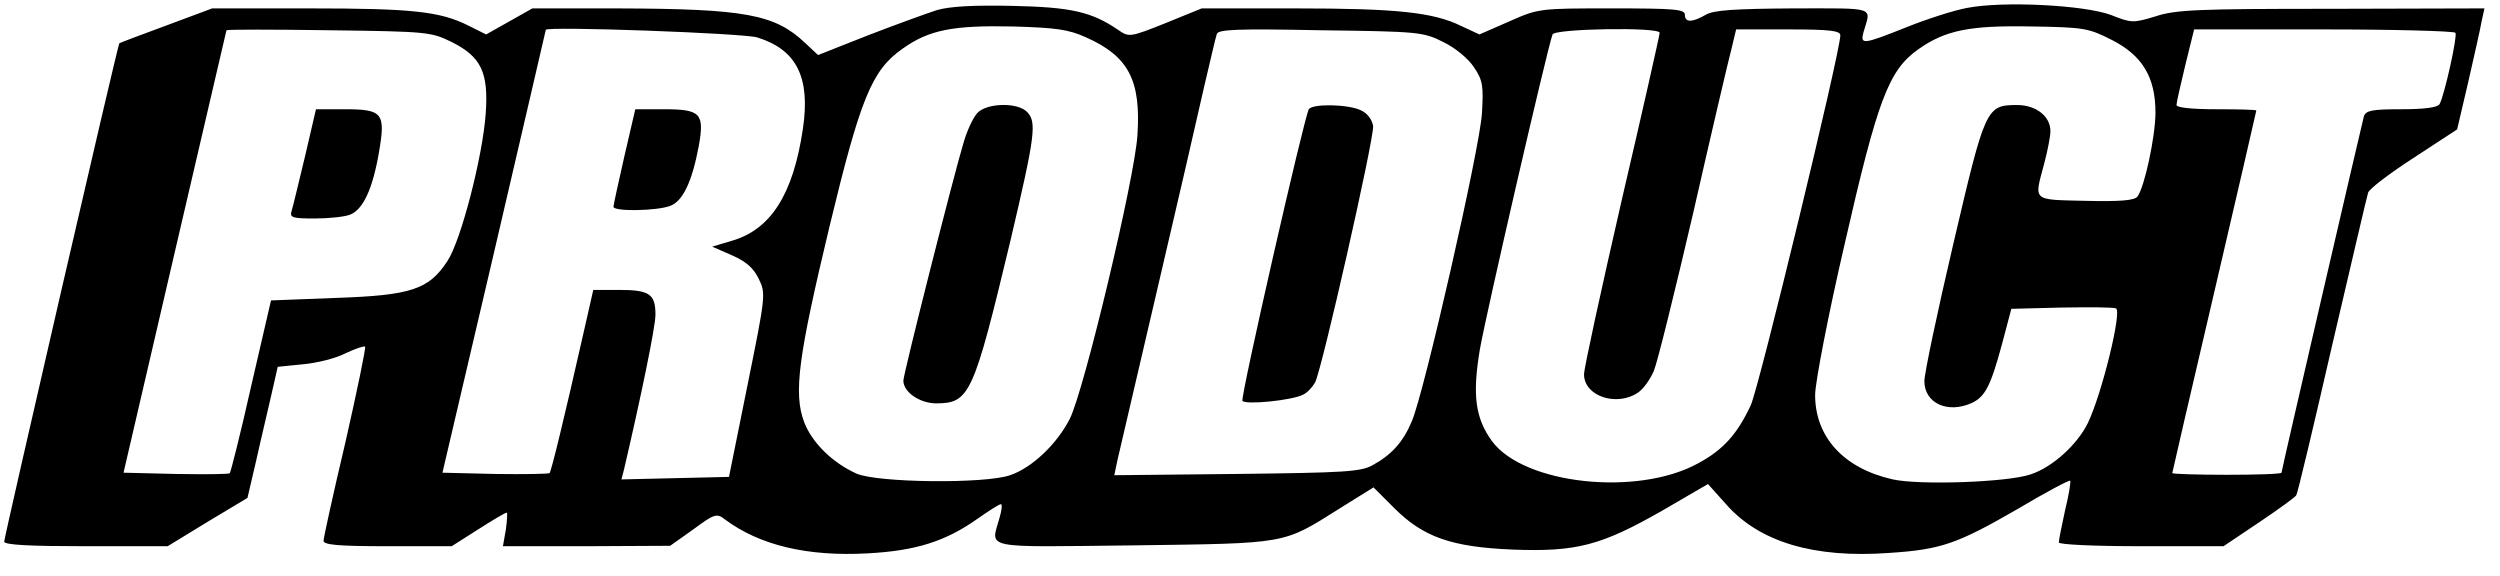<svg version="1.0" xmlns="http://www.w3.org/2000/svg" width="793.333" height="182.667" alt="product" viewBox="0 0 595 137" class="h-9 object-contain w-full md:h-10" ><path d="M223 2.4c-2.5.8-9.9 3.5-16.4 6l-11.9 4.7-3.1-2.9c-7.2-6.8-14.2-8.1-44.5-8.2h-20.4l-5.5 3.1-5.5 3.1-4.2-2.1C104.7 2.7 98.1 2 73.6 2H50.5l-11 4.1c-6 2.2-11 4.1-11.1 4.2C28 10.7 1 127.8 1 128.9c0 .8 6.2 1.1 19.4 1.1h19.5l9.5-5.8 9.5-5.7 2.1-9c1.1-5 2.8-12 3.6-15.6l1.5-6.6 6-.6c3.3-.3 7.8-1.4 10.1-2.6 2.3-1.1 4.4-1.8 4.7-1.6.2.3-1.9 10.5-4.7 22.8-2.9 12.2-5.2 22.8-5.2 23.4 0 1 3.7 1.3 15.3 1.3h15.2l6.3-4c3.4-2.2 6.5-4 6.8-4 .2 0 .1 1.8-.2 4l-.7 4h19.9l19.9-.1 5.5-3.9c5-3.7 5.6-3.9 7.5-2.4 8.3 6.2 19.7 8.9 34 8.1 11.5-.6 18.6-2.9 26.1-8.2 2.7-1.9 5.2-3.5 5.6-3.5.4 0 .2 1.5-.3 3.2-2.1 7.6-4.7 7 31.9 6.6 36.8-.5 35.4-.2 48.9-8.7l8.2-5.1 4.9 4.9c6.9 6.9 13.6 9.3 28.2 9.9 15.2.6 21.1-1 35.5-9.2l11-6.4 4.3 4.8c7.9 9 20.9 12.9 38.8 11.6 12.3-.8 16.1-2.1 30.5-10.4 6.7-4 12.4-7 12.6-6.8.2.2-.3 3.4-1.2 7-.8 3.7-1.5 7.1-1.5 7.7 0 .5 8.1.9 19.6.9h19.6l8.5-5.7c4.6-3.1 8.6-6 8.8-6.4.3-.3 4.1-16.3 8.5-35.5 4.5-19.2 8.3-35.6 8.6-36.5.2-.9 5.1-4.6 10.8-8.3l10.4-6.8 2.6-11.1c1.4-6.2 2.9-12.7 3.2-14.5l.7-3.2-36.4.1c-31.7 0-37.1.2-41.9 1.8-5.3 1.6-5.7 1.6-10.5-.3-6.3-2.4-25.8-3.4-34.4-1.7-3.2.6-9.7 2.7-14.4 4.6-10.3 4.1-11 4.2-10.2 1.2 1.8-6.2 3.4-5.7-16.7-5.7-14 .1-18.9.4-20.8 1.5-3.3 1.9-5 1.9-5 0 0-1.3-2.6-1.5-17.4-1.5-17.2 0-17.4 0-24.4 3.1l-7.1 3.1-4.3-2C341.1 2.9 332.3 2 308.2 2H286l-8.6 3.5c-8.5 3.4-8.7 3.4-11.3 1.6-6.3-4.3-11.2-5.4-25.1-5.7-9.2-.2-14.9.1-18 1zm35.5 6.5c10.1 4.5 13.1 10.2 12.2 23.4C270 42.7 258 93 254.6 99.7c-3 5.9-8.9 11.6-14.2 13.4-6 2.1-31.7 1.8-36.6-.4-5.7-2.6-10.5-7.3-12.4-12.2-2.6-6.9-1.4-15.6 6-46.5 7.4-30.7 10.1-37.3 17.4-42.4 6.3-4.5 12-5.6 26.2-5.3 10.4.3 13.3.7 17.5 2.6zm244.1.6c7.3 3.7 10.4 8.9 10.4 17.3 0 5.6-2.6 17.8-4.3 20-.7.9-4.1 1.2-12.3 1-12.9-.3-12.3.2-9.9-8.8.8-3 1.5-6.5 1.5-7.8 0-3.5-3.4-6.2-7.9-6.2-7.4 0-7.6.5-15.2 33-3.8 16.2-6.9 30.9-6.9 32.7 0 5.3 5.6 7.8 11.3 5.2 3.2-1.5 4.5-4.1 7.2-14.1l2.2-8.3 11.8-.3c6.6-.1 12.4-.1 13.1.2 1.5.6-3.4 20.5-6.7 27.3-2.5 5.1-8.4 10.5-13.6 12.2-5.5 1.9-26.5 2.6-32.8 1.2C438.8 111.5 432 104 432 94c0-2.9 3.1-19 7-35.8 7.9-34.6 10.5-41.5 17.6-46.5 6.4-4.5 12.2-5.7 27-5.4 12.4.2 13.5.4 19 3.2zm-395.1.5c7 3.5 8.8 7.2 8.1 17-.7 10.2-5.9 30.3-9.1 35.1-4.4 6.8-8.7 8.2-26.5 8.8l-15.5.6-4.7 20.3c-2.5 11.2-4.9 20.6-5.1 20.8-.2.3-6 .3-12.9.2l-12.4-.3L41.6 60C48.3 31.1 53.9 7.3 53.9 7.2c.1-.2 11-.2 24.4 0 23.5.3 24.3.4 29.2 2.8zm72.7-1.1c9.4 2.9 12.7 9.5 10.9 21.7-2.3 15.6-7.6 24-16.9 26.7l-4.7 1.4 4.8 2.1c3.4 1.5 5.1 3.1 6.3 5.6 1.7 3.4 1.6 4.1-2.7 25.3l-4.4 21.8-12.8.3-12.8.3.6-2.3c4-17.1 7.5-34 7.5-36.9 0-4.9-1.4-5.9-8.6-5.9h-6.2l-2.2 9.7c-5 22.1-7.8 33.4-8.2 33.9-.3.2-6.1.3-13 .2l-12.5-.3L117.6 60c6.7-28.9 12.3-52.7 12.3-52.9.2-.9 47 .8 50.3 1.8zM343.5 10c2.9 1.4 6 4 7.3 6 2.1 3.1 2.3 4.4 1.9 11-.5 8.3-13.8 66.7-16.7 73.3-2.1 5-4.9 8-9.3 10.4-2.8 1.6-6.8 1.8-32.4 2.1l-29.1.3.8-3.8c.5-2.1 4.7-20.2 9.4-40.3 4.7-20.1 9.7-41.7 11.1-48 1.5-6.3 2.8-12.1 3.1-12.9.3-1.1 4.8-1.3 24.7-.9 23.4.3 24.4.4 29.2 2.8zM395 7.8c0 .5-4 18.3-9 39.7-4.9 21.4-9 40.1-9 41.6 0 5.2 7.8 7.8 12.9 4.3 1.3-.9 2.9-3.2 3.7-5.1.8-1.8 5-18.8 9.4-37.7 4.3-18.9 8.4-36.4 9.1-39l1.1-4.6h12.4c9.8 0 12.4.3 12.4 1.4 0 3.9-19.3 83.6-21.3 88-3.2 6.9-6.6 10.7-12.6 13.9-14.4 7.9-41.4 5-49-5.3-4-5.5-4.7-11-2.9-21.8 1.4-8.1 15.9-71 17.3-75 .5-1.4 25.5-1.8 25.5-.4zm189.4 0c.5.9-2.7 15.2-3.8 17-.5.8-3.7 1.2-9.1 1.2-7.1 0-8.4.3-8.9 1.7-.6 2.3-19.6 84.2-19.6 84.8 0 .3-5.8.5-13 .5-7.1 0-13-.2-13-.4s4.5-19.6 10-43.1c5.5-23.6 10-43 10-43.2 0-.2-4.3-.3-9.5-.3-5.9 0-9.5-.4-9.5-1s1-4.9 2.1-9.5l2.1-8.5h30.9c16.9 0 31 .4 31.3.8z"></path><path d="M232.6 26.9c-1 1.1-2.4 4.1-3.2 6.8C227.1 41.2 215 89 215 90.6c0 2.7 3.9 5.4 7.8 5.4 8 0 8.9-2.1 17.7-38.8 5.9-25.1 6.3-28.2 3.9-30.6-2.3-2.3-9.6-2.1-11.8.3zM72.6 37.2c-1.5 6.2-2.9 12.1-3.2 13-.5 1.6.2 1.8 5.5 1.8 3.3 0 7.1-.4 8.4-.9 3.1-1.2 5.4-6.1 6.9-14.9 1.6-9.3.9-10.2-8.2-10.2h-6.8l-2.6 11.2zM148.6 37.2c-1.4 6.2-2.6 11.6-2.6 12 0 1.2 10.4 1 13.5-.2 3-1.1 5.2-5.7 6.8-14.2 1.4-7.8.5-8.8-8.3-8.8h-6.8l-2.6 11.2zM311.5 26c-1.1 1.8-16.3 68.5-15.8 69.4.7 1 11.9-.1 14.5-1.5 1-.5 2.2-1.8 2.8-2.9 1.6-3 14.1-58.2 13.8-61-.2-1.4-1.3-3-2.8-3.7-2.9-1.5-11.6-1.7-12.5-.3z"></path></svg>